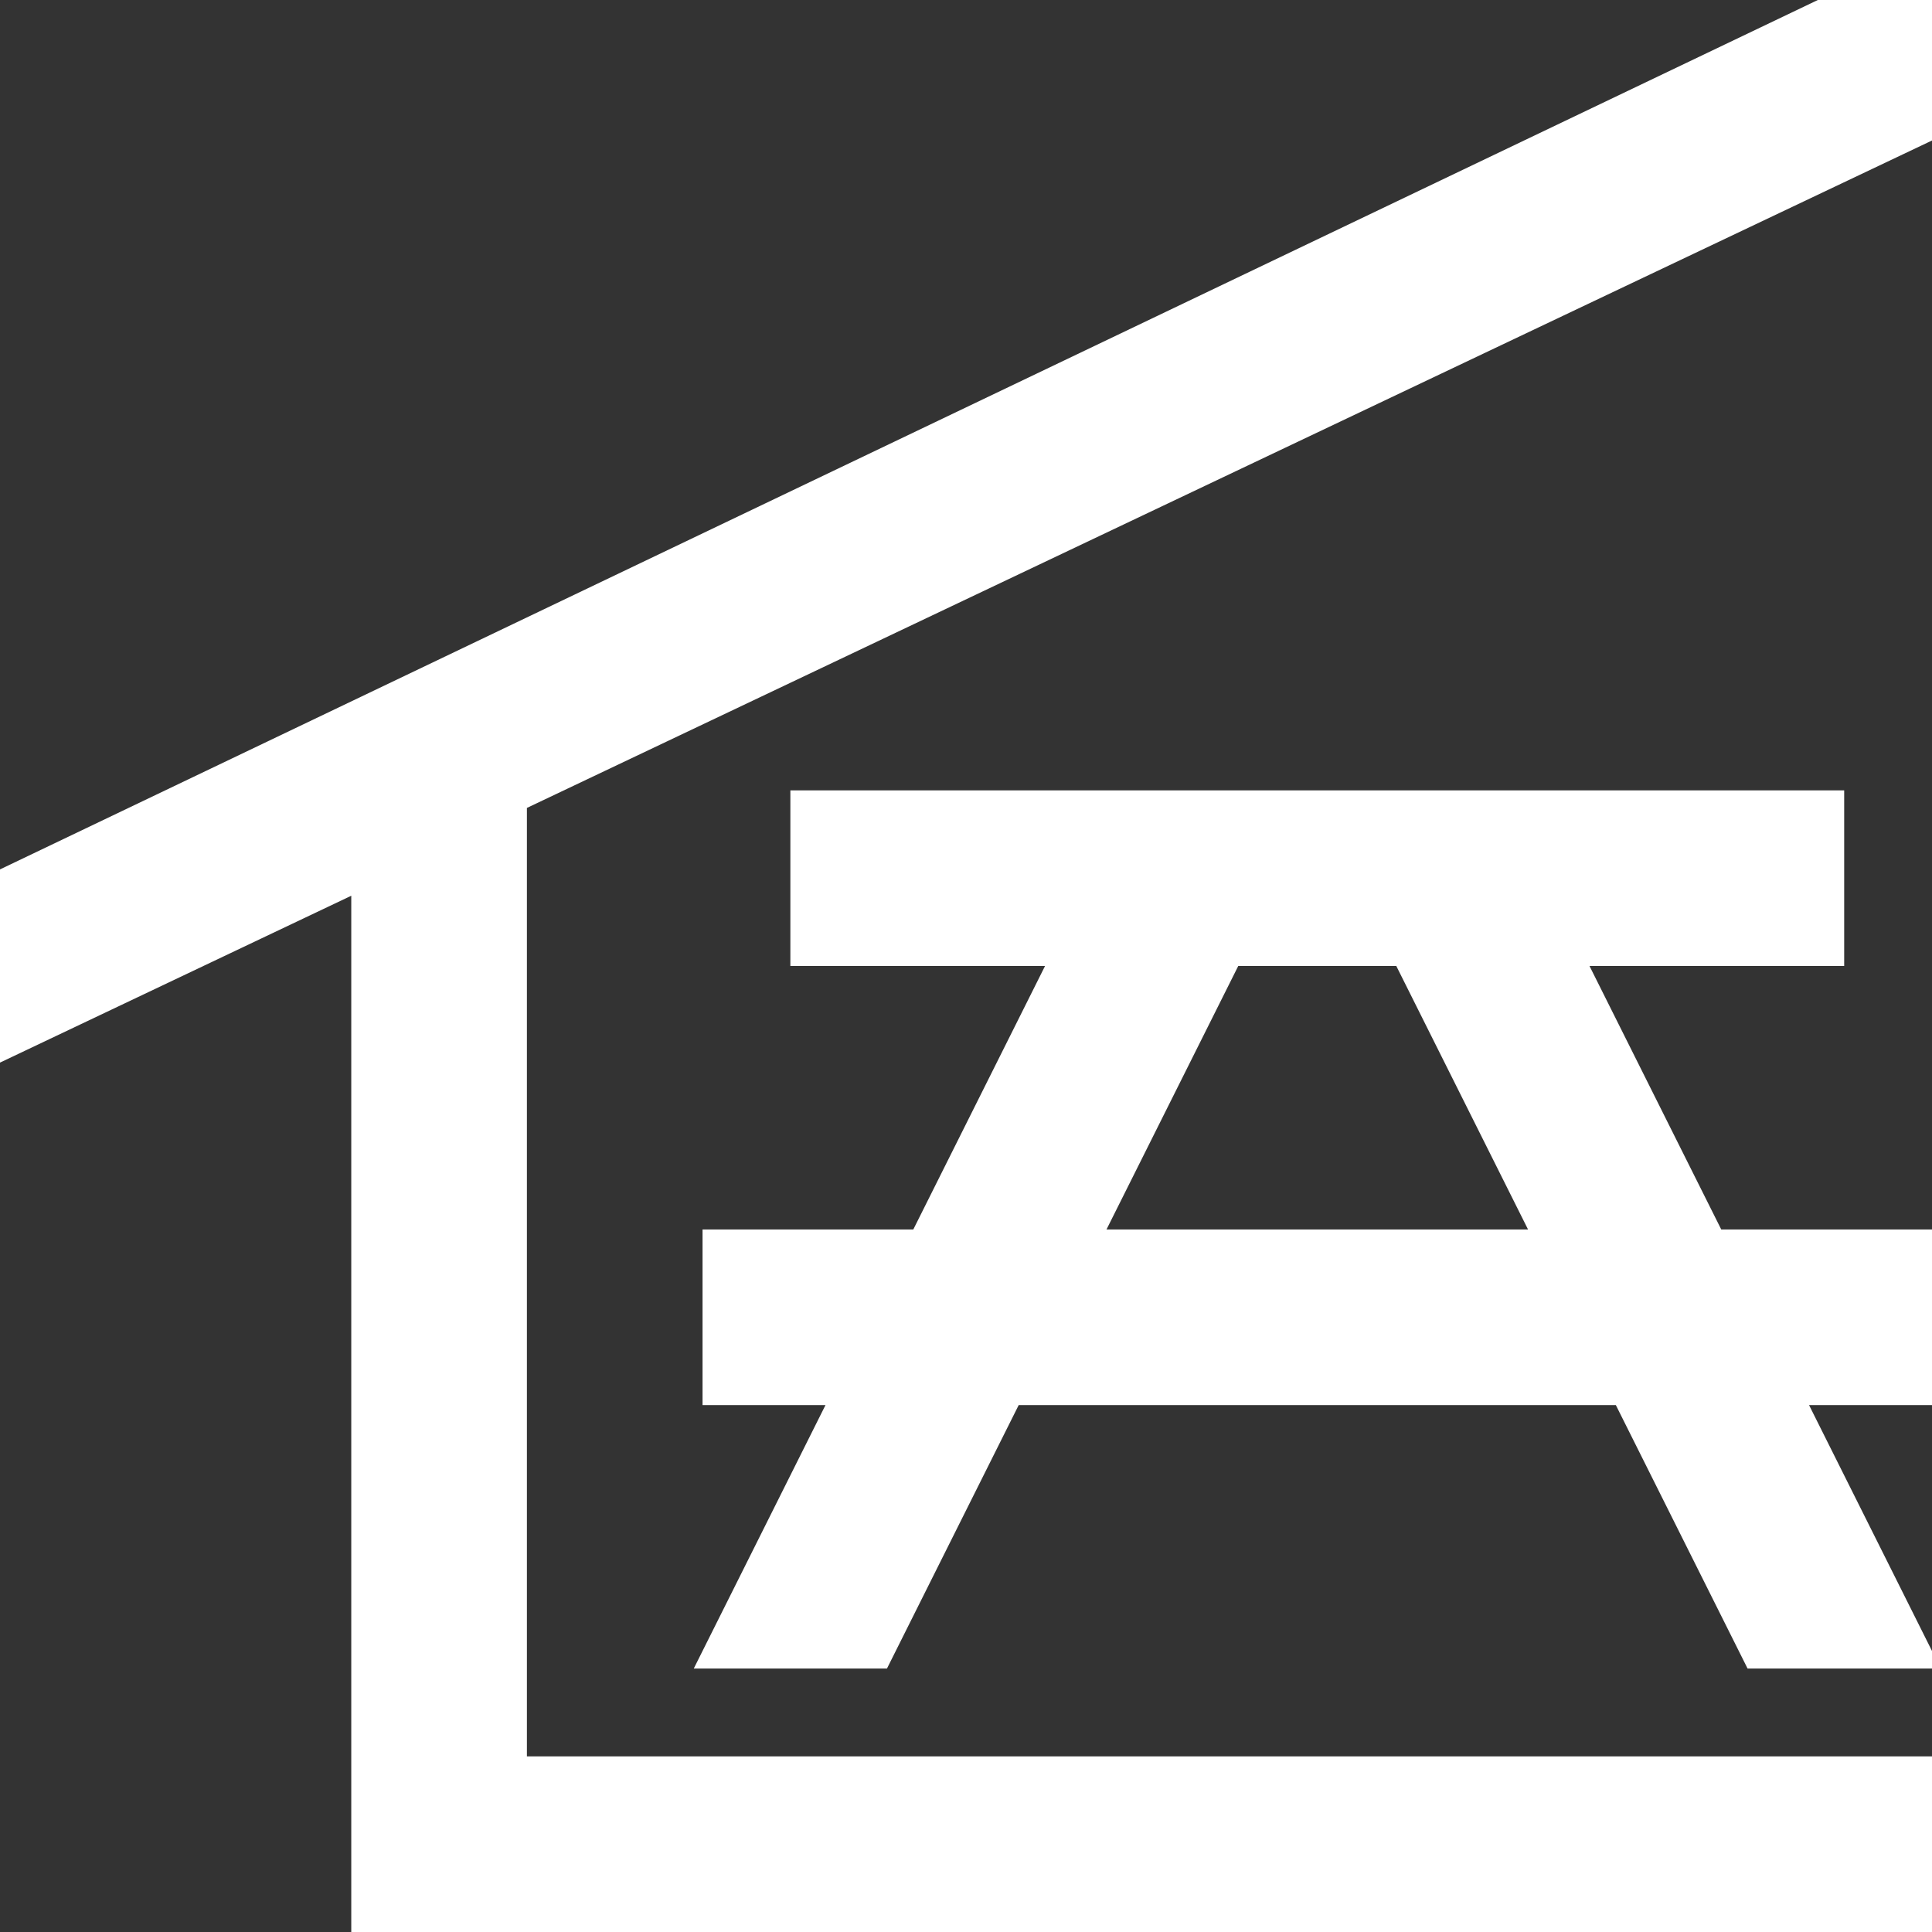 <?xml version="1.0" encoding="utf-8"?>
<!-- Generator: Adobe Illustrator 22.1.0, SVG Export Plug-In . SVG Version: 6.00 Build 0)  -->
<svg version="1.1" id="Layer_1" xmlns="http://www.w3.org/2000/svg" xmlns:xlink="http://www.w3.org/1999/xlink" x="0px" y="0px"
	 width="22px" height="22px" viewBox="0 0 22 22" enable-background="new 0 0 22 22" xml:space="preserve">
<rect x="0" y="0" width="22" height="22" fill="#333333" stroke="none"/>
<polygon fill="#FFFFFF" points="22,1.6 22,0 20.7,0 0,9.9 0,12.1 4,10.2 4,22 5,22 6,22 22,22 22,20 6,20 6,9.2 "/>
<path fill="#FFFFFF" d="M22,14h-2.4l-1.5-3H21V9h-3.9h-2.2h-2H9v2h2.9l-1.5,3H8v2h1.4l-1.5,3h2.2l1.5-3h6.8l1.5,3H22v-0.2L20.6,16H22V14z M12.6,14
	l1.5-3h1.8l1.5,3H12.6z"/>
</svg>
